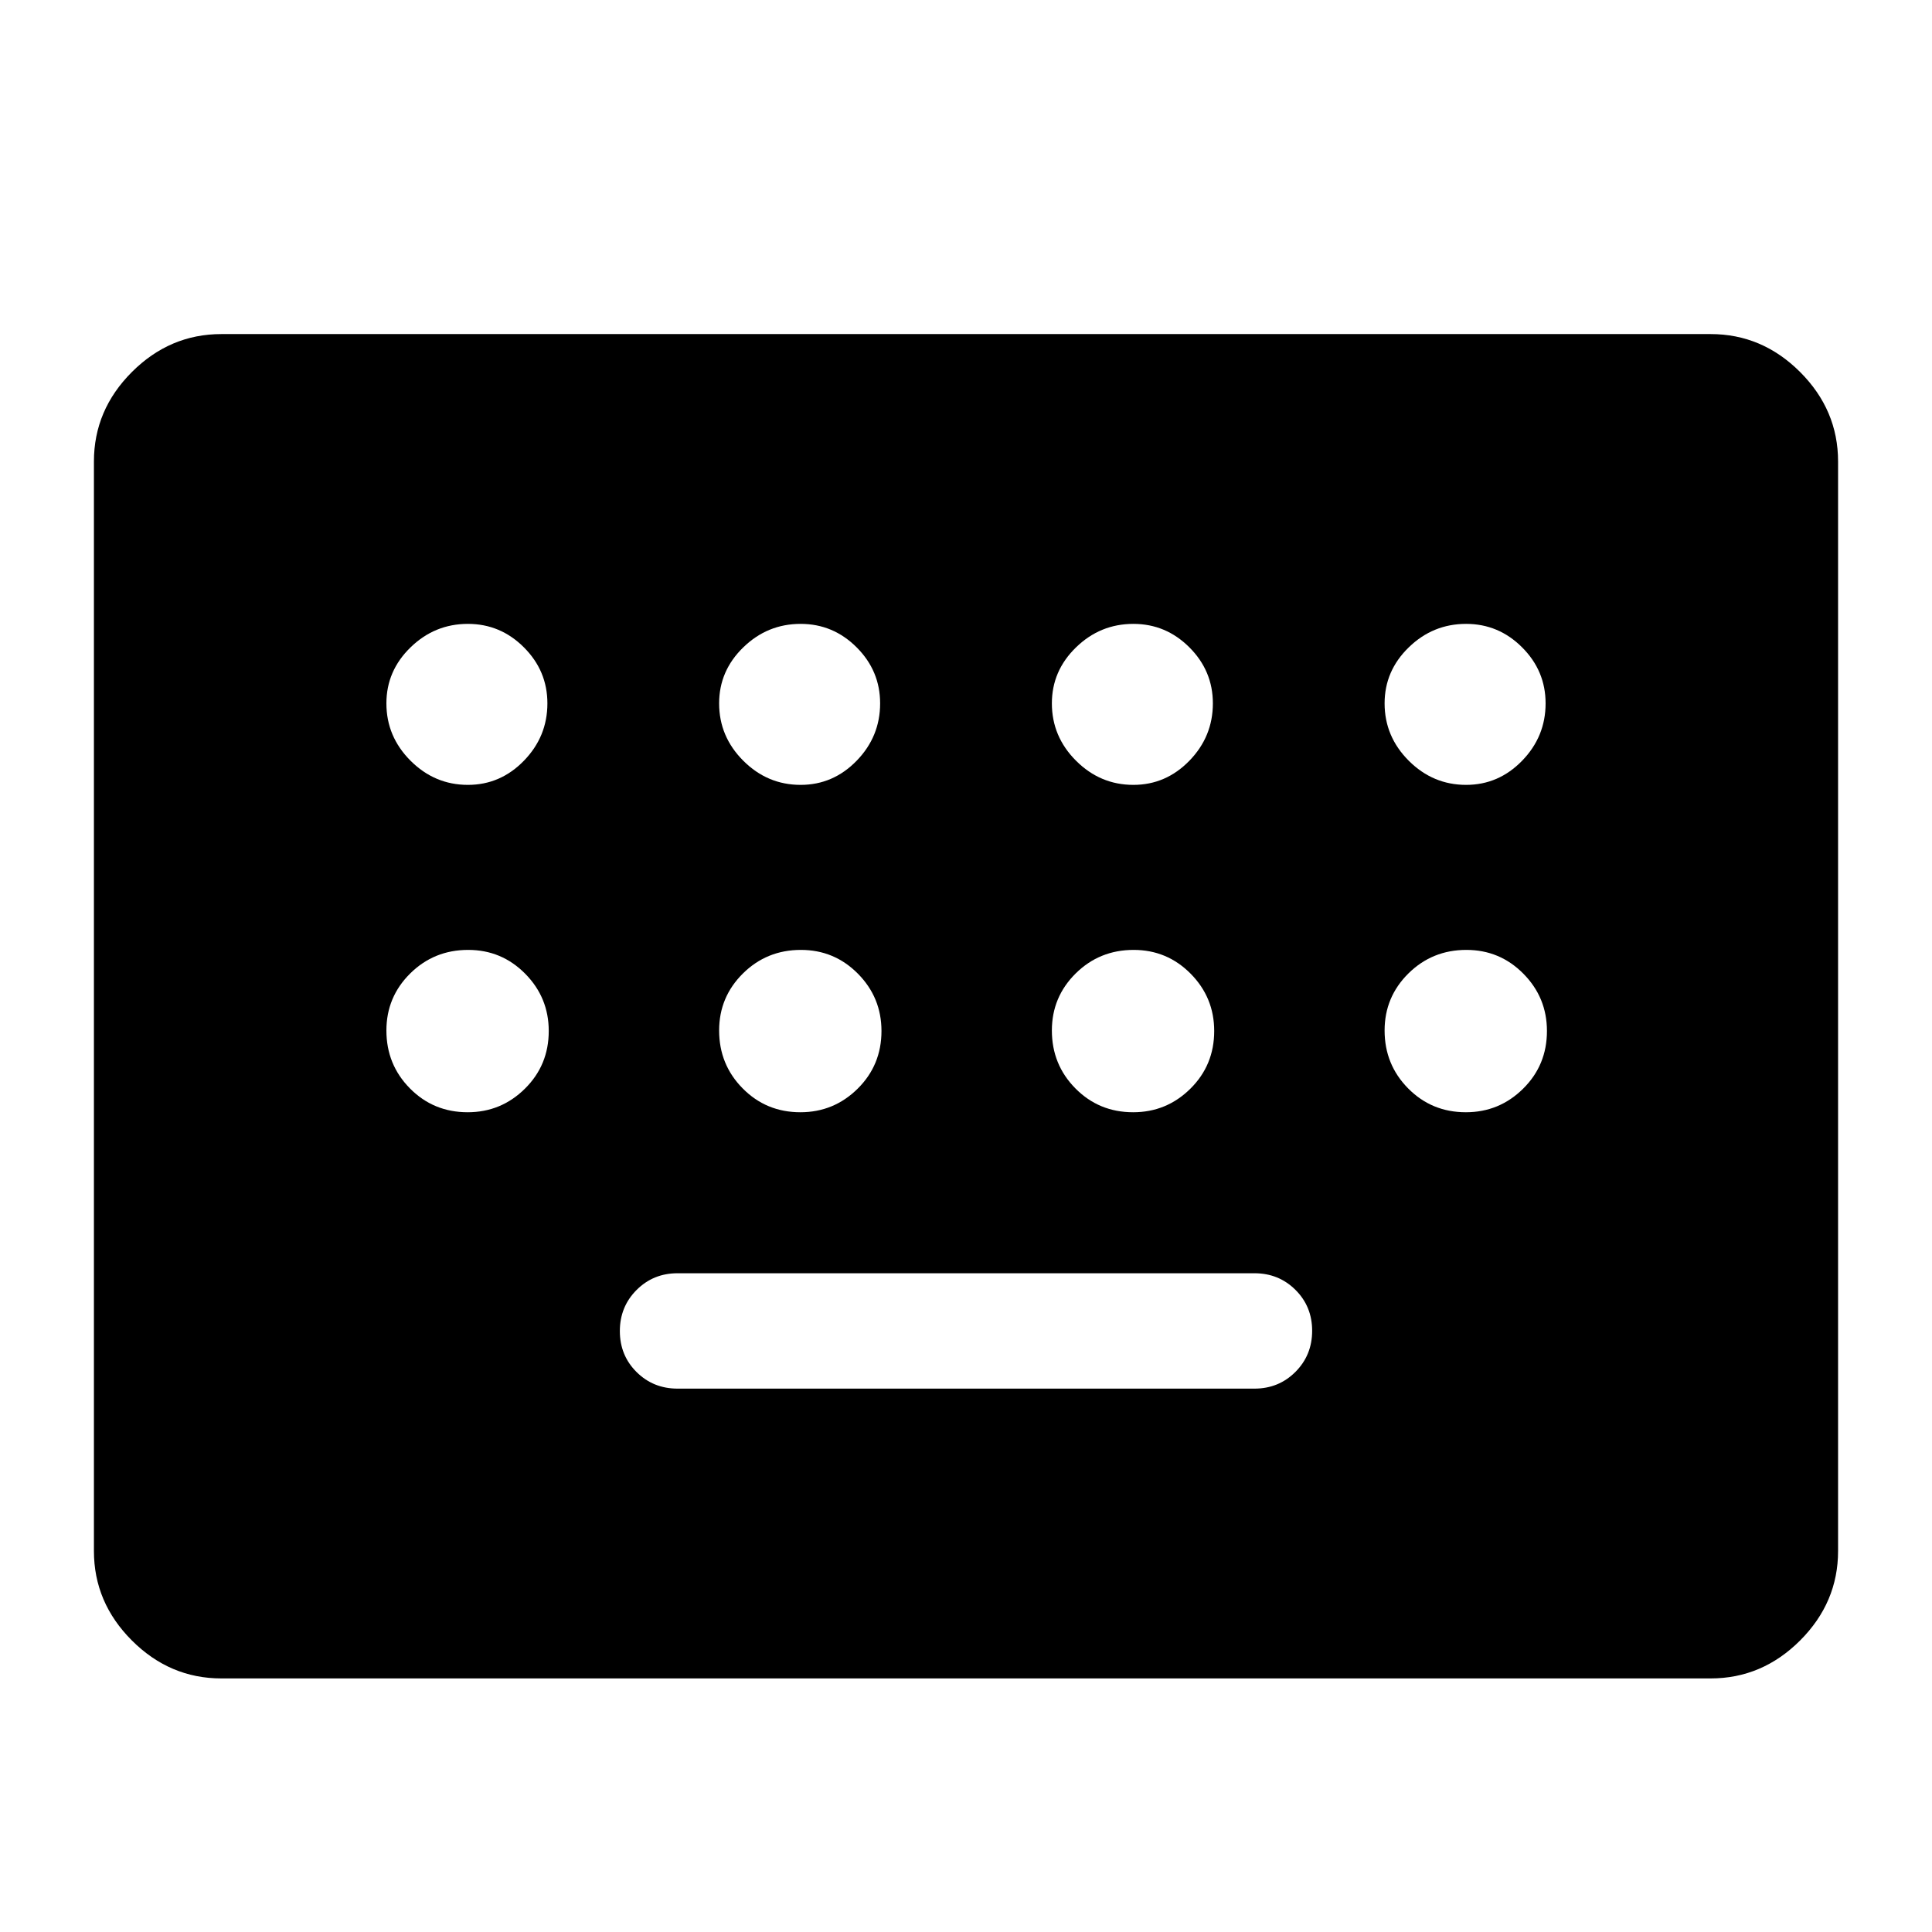 <svg xmlns="http://www.w3.org/2000/svg" height="40" viewBox="0 -960 960 960" width="40"><path d="M110-126q-25.6 0-44.47-18.86-18.86-18.87-18.86-44.47v-541.34q0-25.6 18.86-44.47Q84.4-794 110-794h740q25.6 0 44.47 18.86 18.86 18.87 18.86 44.47v541.34q0 25.6-18.86 44.47Q875.6-126 850-126H110Zm226.67-144h286.66q12.07 0 20.37-8.32t8.3-20.42q0-12.09-8.3-20.34t-20.37-8.25H336.67q-12.07 0-20.37 8.32T308-298.6q0 12.1 8.3 20.35 8.3 8.25 20.37 8.25ZM232.5-570q16.17 0 27.83-12Q272-594 272-610.5q0-16.17-11.67-27.83Q248.67-650 232.5-650q-16.5 0-28.5 11.67-12 11.66-12 27.83 0 16.5 12 28.5t28.5 12Zm165.33 0q16.17 0 27.84-12 11.66-12 11.66-28.5 0-16.17-11.66-27.83Q414-650 397.83-650q-16.5 0-28.5 11.67-12 11.66-12 27.83 0 16.5 12 28.5t28.5 12Zm165.34 0q16.16 0 27.83-12 11.67-12 11.67-28.5 0-16.17-11.67-27.83Q579.33-650 563.17-650q-16.5 0-28.5 11.67-12 11.66-12 27.83 0 16.5 12 28.5t28.5 12Zm165.33 0q16.17 0 27.83-12Q768-594 768-610.5q0-16.17-11.67-27.83Q744.67-650 728.5-650q-16.5 0-28.5 11.67-12 11.66-12 27.83 0 16.5 12 28.5t28.5 12ZM232.37-407.33q16.63 0 28.46-11.71 11.84-11.7 11.84-28.66 0-16.63-11.71-28.47Q249.26-488 232.63-488q-16.96 0-28.8 11.7Q192-464.59 192-447.96q0 16.96 11.7 28.79 11.71 11.84 28.67 11.84Zm165.33 0q16.63 0 28.47-11.71Q438-430.74 438-447.7q0-16.63-11.7-28.47Q414.59-488 397.96-488q-16.96 0-28.79 11.7-11.84 11.71-11.84 28.34 0 16.96 11.71 28.79 11.7 11.84 28.66 11.84Zm165.34 0q16.63 0 28.46-11.71 11.83-11.7 11.83-28.66 0-16.63-11.7-28.47Q579.92-488 563.3-488q-16.97 0-28.8 11.7-11.83 11.71-11.83 28.34 0 16.96 11.7 28.79 11.71 11.84 28.67 11.84Zm165.33 0q16.63 0 28.46-11.71 11.84-11.7 11.84-28.66 0-16.63-11.71-28.47Q745.26-488 728.63-488q-16.96 0-28.8 11.7Q688-464.59 688-447.96q0 16.96 11.7 28.79 11.71 11.84 28.67 11.84Z"/></svg>
